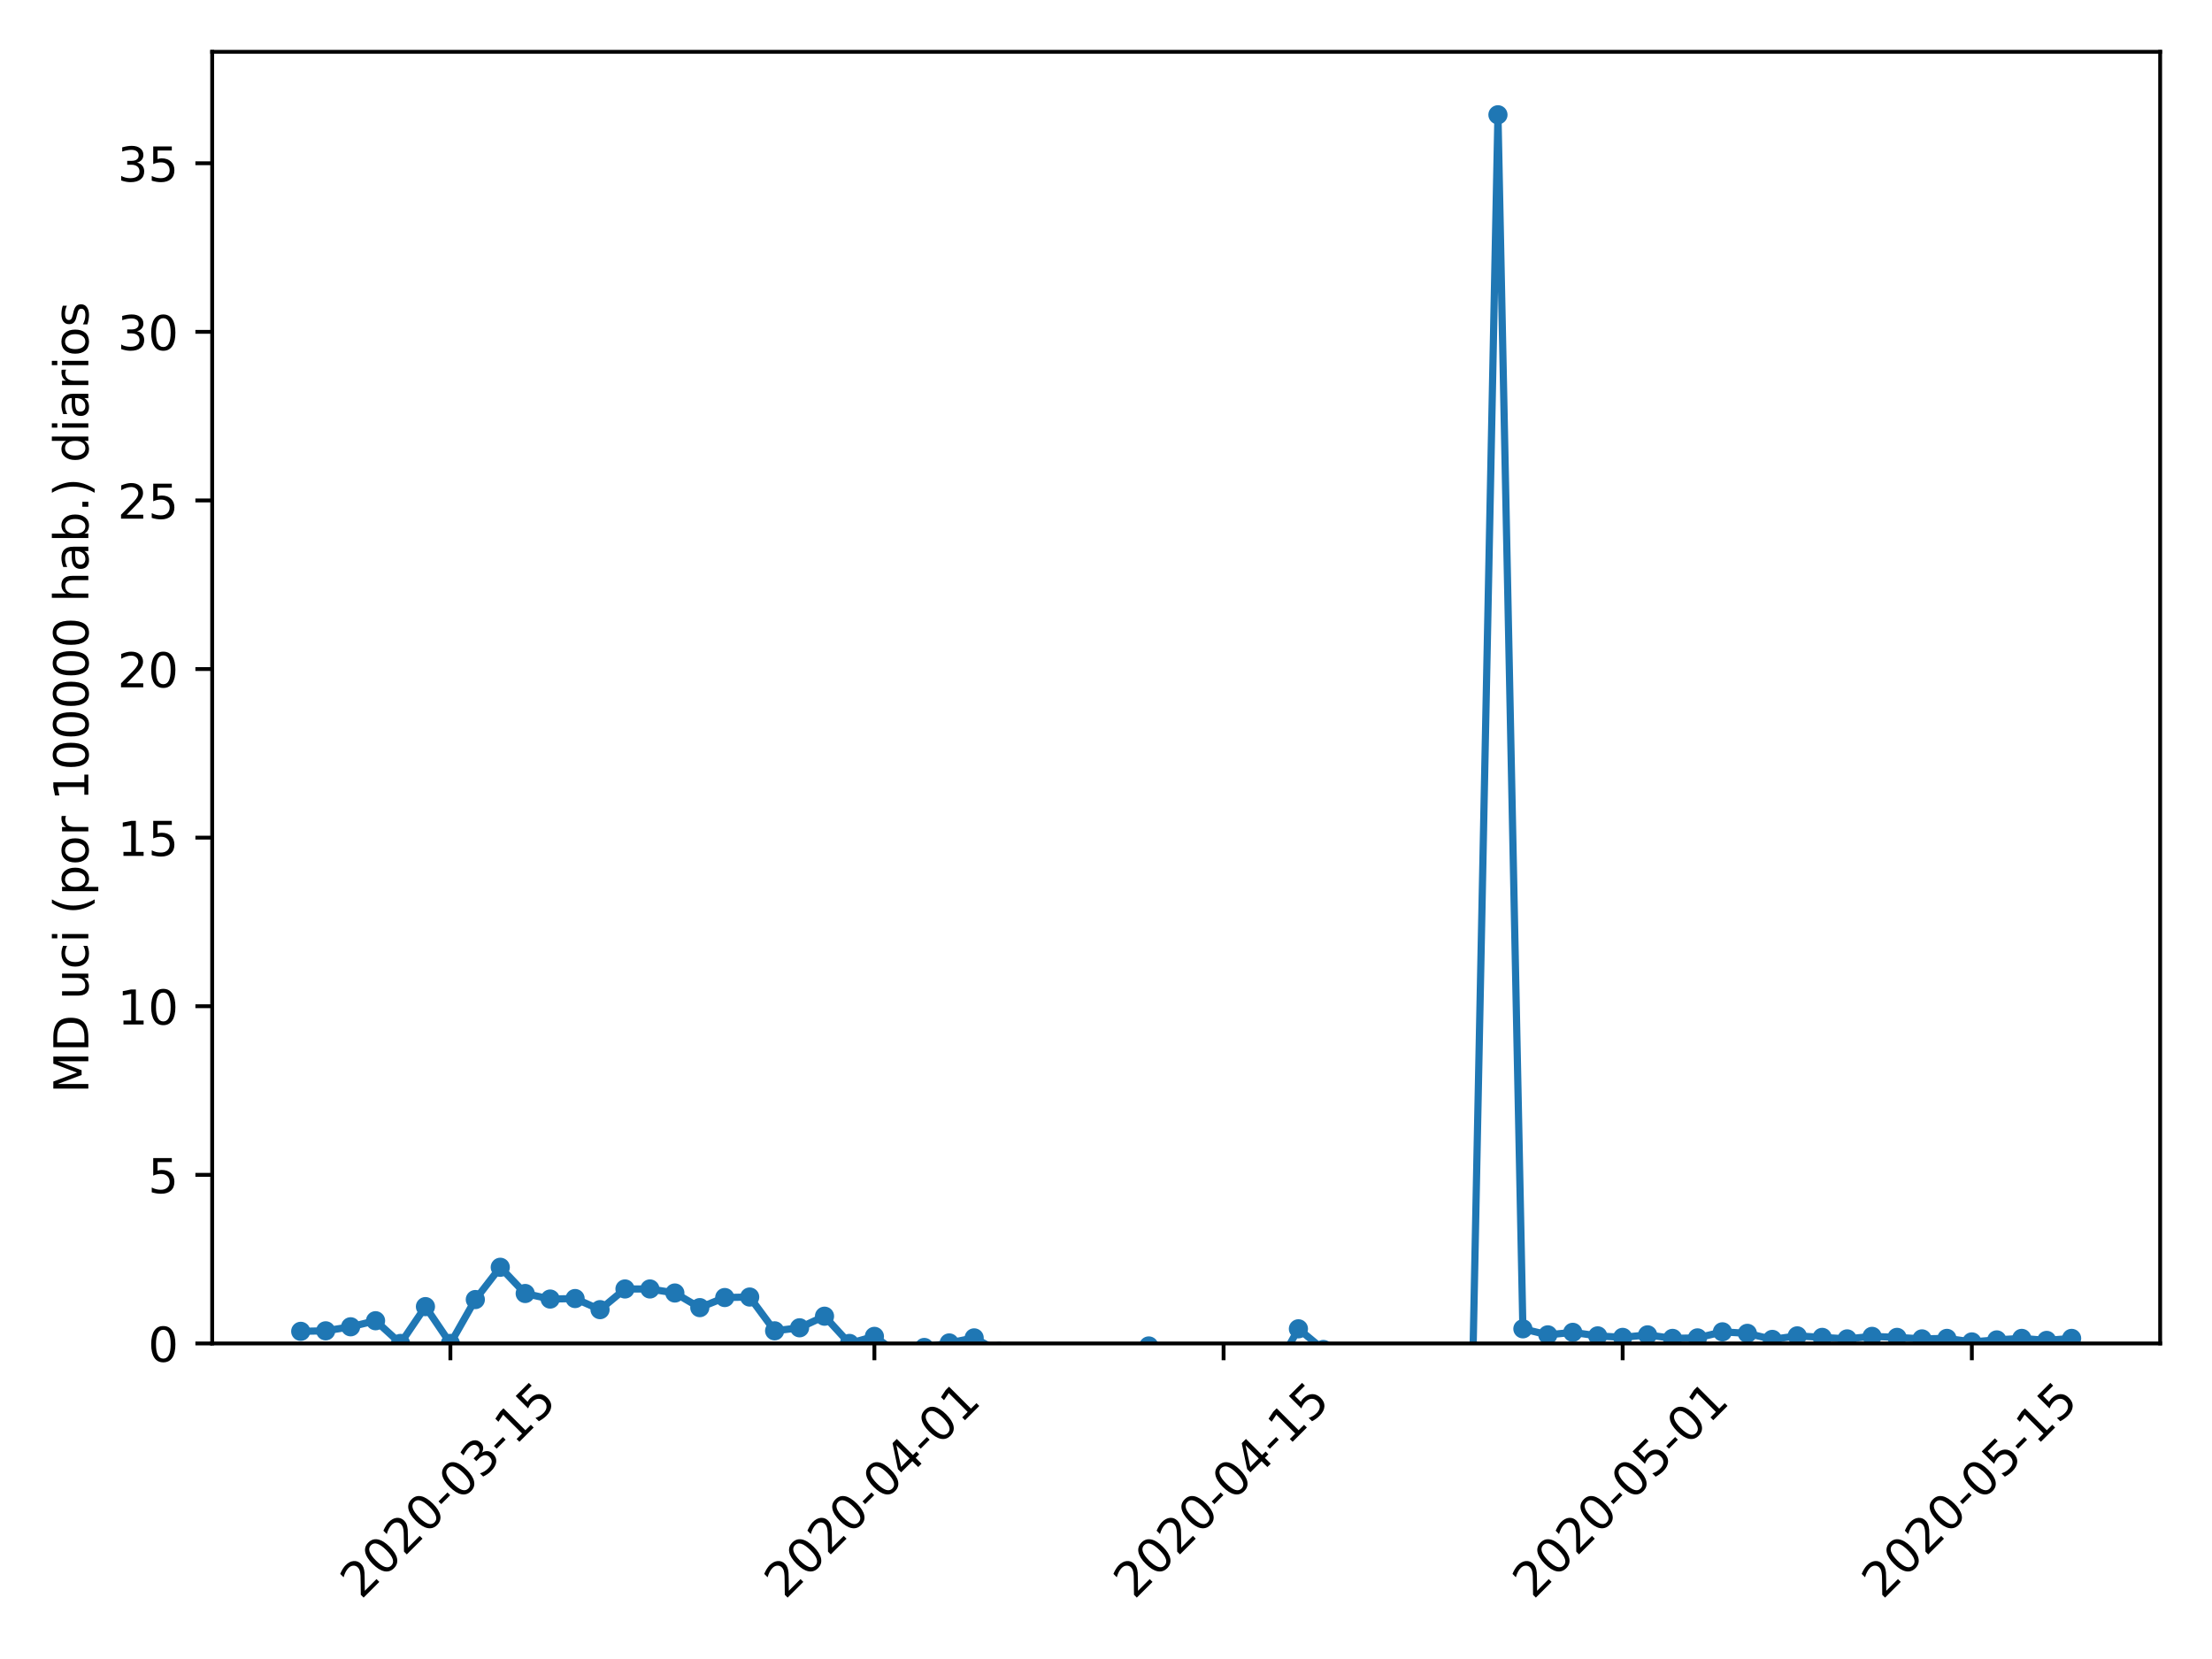 <?xml version="1.0" encoding="utf-8" standalone="no"?>
<!DOCTYPE svg PUBLIC "-//W3C//DTD SVG 1.1//EN"
  "http://www.w3.org/Graphics/SVG/1.1/DTD/svg11.dtd">
<!-- Created with matplotlib (https://matplotlib.org/) -->
<svg height="345.6pt" version="1.1" viewBox="0 0 460.8 345.6" width="460.8pt" xmlns="http://www.w3.org/2000/svg" xmlns:xlink="http://www.w3.org/1999/xlink">
 <defs>
  <style type="text/css">
*{stroke-linecap:butt;stroke-linejoin:round;}
  </style>
 </defs>
 <g id="figure_1">
  <g id="patch_1">
   <path d="M 0 345.6 
L 460.8 345.6 
L 460.8 0 
L 0 0 
z
" style="fill:#ffffff;"/>
  </g>
  <g id="axes_1">
   <g id="patch_2">
    <path d="M 44.203 279.863 
L 450 279.863 
L 450 10.8 
L 44.203 10.8 
z
" style="fill:#ffffff;"/>
   </g>
   <g id="matplotlib.axis_1">
    <g id="xtick_1">
     <g id="line2d_1">
      <defs>
       <path d="M 0 0 
L 0 3.5 
" id="mfbdf06771e" style="stroke:#000000;stroke-width:0.8;"/>
      </defs>
      <g>
       <use style="stroke:#000000;stroke-width:0.8;" x="93.824" xlink:href="#mfbdf06771e" y="279.863"/>
      </g>
     </g>
     <g id="text_1">
      <!-- 2020-03-15 -->
      <defs>
       <path d="M 19.188 8.297 
L 53.609 8.297 
L 53.609 0 
L 7.328 0 
L 7.328 8.297 
Q 12.938 14.109 22.625 23.891 
Q 32.328 33.688 34.812 36.531 
Q 39.547 41.844 41.422 45.531 
Q 43.312 49.219 43.312 52.781 
Q 43.312 58.594 39.234 62.25 
Q 35.156 65.922 28.609 65.922 
Q 23.969 65.922 18.812 64.312 
Q 13.672 62.703 7.812 59.422 
L 7.812 69.391 
Q 13.766 71.781 18.938 73 
Q 24.125 74.219 28.422 74.219 
Q 39.75 74.219 46.484 68.547 
Q 53.219 62.891 53.219 53.422 
Q 53.219 48.922 51.531 44.891 
Q 49.859 40.875 45.406 35.406 
Q 44.188 33.984 37.641 27.219 
Q 31.109 20.453 19.188 8.297 
z
" id="DejaVuSans-50"/>
       <path d="M 31.781 66.406 
Q 24.172 66.406 20.328 58.906 
Q 16.5 51.422 16.5 36.375 
Q 16.5 21.391 20.328 13.891 
Q 24.172 6.391 31.781 6.391 
Q 39.453 6.391 43.281 13.891 
Q 47.125 21.391 47.125 36.375 
Q 47.125 51.422 43.281 58.906 
Q 39.453 66.406 31.781 66.406 
z
M 31.781 74.219 
Q 44.047 74.219 50.516 64.516 
Q 56.984 54.828 56.984 36.375 
Q 56.984 17.969 50.516 8.266 
Q 44.047 -1.422 31.781 -1.422 
Q 19.531 -1.422 13.062 8.266 
Q 6.594 17.969 6.594 36.375 
Q 6.594 54.828 13.062 64.516 
Q 19.531 74.219 31.781 74.219 
z
" id="DejaVuSans-48"/>
       <path d="M 4.891 31.391 
L 31.203 31.391 
L 31.203 23.391 
L 4.891 23.391 
z
" id="DejaVuSans-45"/>
       <path d="M 40.578 39.312 
Q 47.656 37.797 51.625 33 
Q 55.609 28.219 55.609 21.188 
Q 55.609 10.406 48.188 4.484 
Q 40.766 -1.422 27.094 -1.422 
Q 22.516 -1.422 17.656 -0.516 
Q 12.797 0.391 7.625 2.203 
L 7.625 11.719 
Q 11.719 9.328 16.594 8.109 
Q 21.484 6.891 26.812 6.891 
Q 36.078 6.891 40.938 10.547 
Q 45.797 14.203 45.797 21.188 
Q 45.797 27.641 41.281 31.266 
Q 36.766 34.906 28.719 34.906 
L 20.219 34.906 
L 20.219 43.016 
L 29.109 43.016 
Q 36.375 43.016 40.234 45.922 
Q 44.094 48.828 44.094 54.297 
Q 44.094 59.906 40.109 62.906 
Q 36.141 65.922 28.719 65.922 
Q 24.656 65.922 20.016 65.031 
Q 15.375 64.156 9.812 62.312 
L 9.812 71.094 
Q 15.438 72.656 20.344 73.438 
Q 25.25 74.219 29.594 74.219 
Q 40.828 74.219 47.359 69.109 
Q 53.906 64.016 53.906 55.328 
Q 53.906 49.266 50.438 45.094 
Q 46.969 40.922 40.578 39.312 
z
" id="DejaVuSans-51"/>
       <path d="M 12.406 8.297 
L 28.516 8.297 
L 28.516 63.922 
L 10.984 60.406 
L 10.984 69.391 
L 28.422 72.906 
L 38.281 72.906 
L 38.281 8.297 
L 54.391 8.297 
L 54.391 0 
L 12.406 0 
z
" id="DejaVuSans-49"/>
       <path d="M 10.797 72.906 
L 49.516 72.906 
L 49.516 64.594 
L 19.828 64.594 
L 19.828 46.734 
Q 21.969 47.469 24.109 47.828 
Q 26.266 48.188 28.422 48.188 
Q 40.625 48.188 47.75 41.5 
Q 54.891 34.812 54.891 23.391 
Q 54.891 11.625 47.562 5.094 
Q 40.234 -1.422 26.906 -1.422 
Q 22.312 -1.422 17.547 -0.641 
Q 12.797 0.141 7.719 1.703 
L 7.719 11.625 
Q 12.109 9.234 16.797 8.062 
Q 21.484 6.891 26.703 6.891 
Q 35.156 6.891 40.078 11.328 
Q 45.016 15.766 45.016 23.391 
Q 45.016 31 40.078 35.438 
Q 35.156 39.891 26.703 39.891 
Q 22.75 39.891 18.812 39.016 
Q 14.891 38.141 10.797 36.281 
z
" id="DejaVuSans-53"/>
      </defs>
      <g transform="translate(75.228 333.329)rotate(-45)scale(0.1 -0.1)">
       <use xlink:href="#DejaVuSans-50"/>
       <use x="63.623" xlink:href="#DejaVuSans-48"/>
       <use x="127.246" xlink:href="#DejaVuSans-50"/>
       <use x="190.869" xlink:href="#DejaVuSans-48"/>
       <use x="254.492" xlink:href="#DejaVuSans-45"/>
       <use x="290.576" xlink:href="#DejaVuSans-48"/>
       <use x="354.199" xlink:href="#DejaVuSans-51"/>
       <use x="417.822" xlink:href="#DejaVuSans-45"/>
       <use x="453.906" xlink:href="#DejaVuSans-49"/>
       <use x="517.529" xlink:href="#DejaVuSans-53"/>
      </g>
     </g>
    </g>
    <g id="xtick_2">
     <g id="line2d_2">
      <g>
       <use style="stroke:#000000;stroke-width:0.8;" x="182.153" xlink:href="#mfbdf06771e" y="279.863"/>
      </g>
     </g>
     <g id="text_2">
      <!-- 2020-04-01 -->
      <defs>
       <path d="M 37.797 64.312 
L 12.891 25.391 
L 37.797 25.391 
z
M 35.203 72.906 
L 47.609 72.906 
L 47.609 25.391 
L 58.016 25.391 
L 58.016 17.188 
L 47.609 17.188 
L 47.609 0 
L 37.797 0 
L 37.797 17.188 
L 4.891 17.188 
L 4.891 26.703 
z
" id="DejaVuSans-52"/>
      </defs>
      <g transform="translate(163.557 333.329)rotate(-45)scale(0.1 -0.1)">
       <use xlink:href="#DejaVuSans-50"/>
       <use x="63.623" xlink:href="#DejaVuSans-48"/>
       <use x="127.246" xlink:href="#DejaVuSans-50"/>
       <use x="190.869" xlink:href="#DejaVuSans-48"/>
       <use x="254.492" xlink:href="#DejaVuSans-45"/>
       <use x="290.576" xlink:href="#DejaVuSans-48"/>
       <use x="354.199" xlink:href="#DejaVuSans-52"/>
       <use x="417.822" xlink:href="#DejaVuSans-45"/>
       <use x="453.906" xlink:href="#DejaVuSans-48"/>
       <use x="517.529" xlink:href="#DejaVuSans-49"/>
      </g>
     </g>
    </g>
    <g id="xtick_3">
     <g id="line2d_3">
      <g>
       <use style="stroke:#000000;stroke-width:0.8;" x="254.895" xlink:href="#mfbdf06771e" y="279.863"/>
      </g>
     </g>
     <g id="text_3">
      <!-- 2020-04-15 -->
      <g transform="translate(236.3 333.329)rotate(-45)scale(0.1 -0.1)">
       <use xlink:href="#DejaVuSans-50"/>
       <use x="63.623" xlink:href="#DejaVuSans-48"/>
       <use x="127.246" xlink:href="#DejaVuSans-50"/>
       <use x="190.869" xlink:href="#DejaVuSans-48"/>
       <use x="254.492" xlink:href="#DejaVuSans-45"/>
       <use x="290.576" xlink:href="#DejaVuSans-48"/>
       <use x="354.199" xlink:href="#DejaVuSans-52"/>
       <use x="417.822" xlink:href="#DejaVuSans-45"/>
       <use x="453.906" xlink:href="#DejaVuSans-49"/>
       <use x="517.529" xlink:href="#DejaVuSans-53"/>
      </g>
     </g>
    </g>
    <g id="xtick_4">
     <g id="line2d_4">
      <g>
       <use style="stroke:#000000;stroke-width:0.8;" x="338.029" xlink:href="#mfbdf06771e" y="279.863"/>
      </g>
     </g>
     <g id="text_4">
      <!-- 2020-05-01 -->
      <g transform="translate(319.433 333.329)rotate(-45)scale(0.1 -0.1)">
       <use xlink:href="#DejaVuSans-50"/>
       <use x="63.623" xlink:href="#DejaVuSans-48"/>
       <use x="127.246" xlink:href="#DejaVuSans-50"/>
       <use x="190.869" xlink:href="#DejaVuSans-48"/>
       <use x="254.492" xlink:href="#DejaVuSans-45"/>
       <use x="290.576" xlink:href="#DejaVuSans-48"/>
       <use x="354.199" xlink:href="#DejaVuSans-53"/>
       <use x="417.822" xlink:href="#DejaVuSans-45"/>
       <use x="453.906" xlink:href="#DejaVuSans-48"/>
       <use x="517.529" xlink:href="#DejaVuSans-49"/>
      </g>
     </g>
    </g>
    <g id="xtick_5">
     <g id="line2d_5">
      <g>
       <use style="stroke:#000000;stroke-width:0.8;" x="410.771" xlink:href="#mfbdf06771e" y="279.863"/>
      </g>
     </g>
     <g id="text_5">
      <!-- 2020-05-15 -->
      <g transform="translate(392.175 333.329)rotate(-45)scale(0.1 -0.1)">
       <use xlink:href="#DejaVuSans-50"/>
       <use x="63.623" xlink:href="#DejaVuSans-48"/>
       <use x="127.246" xlink:href="#DejaVuSans-50"/>
       <use x="190.869" xlink:href="#DejaVuSans-48"/>
       <use x="254.492" xlink:href="#DejaVuSans-45"/>
       <use x="290.576" xlink:href="#DejaVuSans-48"/>
       <use x="354.199" xlink:href="#DejaVuSans-53"/>
       <use x="417.822" xlink:href="#DejaVuSans-45"/>
       <use x="453.906" xlink:href="#DejaVuSans-49"/>
       <use x="517.529" xlink:href="#DejaVuSans-53"/>
      </g>
     </g>
    </g>
   </g>
   <g id="matplotlib.axis_2">
    <g id="ytick_1">
     <g id="line2d_6">
      <defs>
       <path d="M 0 0 
L -3.5 0 
" id="m439228835a" style="stroke:#000000;stroke-width:0.8;"/>
      </defs>
      <g>
       <use style="stroke:#000000;stroke-width:0.8;" x="44.203" xlink:href="#m439228835a" y="279.863"/>
      </g>
     </g>
     <g id="text_6">
      <!-- 0 -->
      <g transform="translate(30.841 283.662)scale(0.1 -0.1)">
       <use xlink:href="#DejaVuSans-48"/>
      </g>
     </g>
    </g>
    <g id="ytick_2">
     <g id="line2d_7">
      <g>
       <use style="stroke:#000000;stroke-width:0.8;" x="44.203" xlink:href="#m439228835a" y="244.741"/>
      </g>
     </g>
     <g id="text_7">
      <!-- 5 -->
      <g transform="translate(30.841 248.54)scale(0.1 -0.1)">
       <use xlink:href="#DejaVuSans-53"/>
      </g>
     </g>
    </g>
    <g id="ytick_3">
     <g id="line2d_8">
      <g>
       <use style="stroke:#000000;stroke-width:0.8;" x="44.203" xlink:href="#m439228835a" y="209.619"/>
      </g>
     </g>
     <g id="text_8">
      <!-- 10 -->
      <g transform="translate(24.478 213.418)scale(0.1 -0.1)">
       <use xlink:href="#DejaVuSans-49"/>
       <use x="63.623" xlink:href="#DejaVuSans-48"/>
      </g>
     </g>
    </g>
    <g id="ytick_4">
     <g id="line2d_9">
      <g>
       <use style="stroke:#000000;stroke-width:0.8;" x="44.203" xlink:href="#m439228835a" y="174.496"/>
      </g>
     </g>
     <g id="text_9">
      <!-- 15 -->
      <g transform="translate(24.478 178.296)scale(0.1 -0.1)">
       <use xlink:href="#DejaVuSans-49"/>
       <use x="63.623" xlink:href="#DejaVuSans-53"/>
      </g>
     </g>
    </g>
    <g id="ytick_5">
     <g id="line2d_10">
      <g>
       <use style="stroke:#000000;stroke-width:0.8;" x="44.203" xlink:href="#m439228835a" y="139.374"/>
      </g>
     </g>
     <g id="text_10">
      <!-- 20 -->
      <g transform="translate(24.478 143.174)scale(0.1 -0.1)">
       <use xlink:href="#DejaVuSans-50"/>
       <use x="63.623" xlink:href="#DejaVuSans-48"/>
      </g>
     </g>
    </g>
    <g id="ytick_6">
     <g id="line2d_11">
      <g>
       <use style="stroke:#000000;stroke-width:0.8;" x="44.203" xlink:href="#m439228835a" y="104.252"/>
      </g>
     </g>
     <g id="text_11">
      <!-- 25 -->
      <g transform="translate(24.478 108.052)scale(0.1 -0.1)">
       <use xlink:href="#DejaVuSans-50"/>
       <use x="63.623" xlink:href="#DejaVuSans-53"/>
      </g>
     </g>
    </g>
    <g id="ytick_7">
     <g id="line2d_12">
      <g>
       <use style="stroke:#000000;stroke-width:0.8;" x="44.203" xlink:href="#m439228835a" y="69.13"/>
      </g>
     </g>
     <g id="text_12">
      <!-- 30 -->
      <g transform="translate(24.478 72.93)scale(0.1 -0.1)">
       <use xlink:href="#DejaVuSans-51"/>
       <use x="63.623" xlink:href="#DejaVuSans-48"/>
      </g>
     </g>
    </g>
    <g id="ytick_8">
     <g id="line2d_13">
      <g>
       <use style="stroke:#000000;stroke-width:0.8;" x="44.203" xlink:href="#m439228835a" y="34.008"/>
      </g>
     </g>
     <g id="text_13">
      <!-- 35 -->
      <g transform="translate(24.478 37.808)scale(0.1 -0.1)">
       <use xlink:href="#DejaVuSans-51"/>
       <use x="63.623" xlink:href="#DejaVuSans-53"/>
      </g>
     </g>
    </g>
    <g id="text_14">
     <!-- MD uci (por 100000 hab.) diarios -->
     <defs>
      <path d="M 9.812 72.906 
L 24.516 72.906 
L 43.109 23.297 
L 61.812 72.906 
L 76.516 72.906 
L 76.516 0 
L 66.891 0 
L 66.891 64.016 
L 48.094 14.016 
L 38.188 14.016 
L 19.391 64.016 
L 19.391 0 
L 9.812 0 
z
" id="DejaVuSans-77"/>
      <path d="M 19.672 64.797 
L 19.672 8.109 
L 31.594 8.109 
Q 46.688 8.109 53.688 14.938 
Q 60.688 21.781 60.688 36.531 
Q 60.688 51.172 53.688 57.984 
Q 46.688 64.797 31.594 64.797 
z
M 9.812 72.906 
L 30.078 72.906 
Q 51.266 72.906 61.172 64.094 
Q 71.094 55.281 71.094 36.531 
Q 71.094 17.672 61.125 8.828 
Q 51.172 0 30.078 0 
L 9.812 0 
z
" id="DejaVuSans-68"/>
      <path id="DejaVuSans-32"/>
      <path d="M 8.5 21.578 
L 8.5 54.688 
L 17.484 54.688 
L 17.484 21.922 
Q 17.484 14.156 20.5 10.266 
Q 23.531 6.391 29.594 6.391 
Q 36.859 6.391 41.078 11.031 
Q 45.312 15.672 45.312 23.688 
L 45.312 54.688 
L 54.297 54.688 
L 54.297 0 
L 45.312 0 
L 45.312 8.406 
Q 42.047 3.422 37.719 1 
Q 33.406 -1.422 27.688 -1.422 
Q 18.266 -1.422 13.375 4.438 
Q 8.5 10.297 8.5 21.578 
z
M 31.109 56 
z
" id="DejaVuSans-117"/>
      <path d="M 48.781 52.594 
L 48.781 44.188 
Q 44.969 46.297 41.141 47.344 
Q 37.312 48.391 33.406 48.391 
Q 24.656 48.391 19.812 42.844 
Q 14.984 37.312 14.984 27.297 
Q 14.984 17.281 19.812 11.734 
Q 24.656 6.203 33.406 6.203 
Q 37.312 6.203 41.141 7.25 
Q 44.969 8.297 48.781 10.406 
L 48.781 2.094 
Q 45.016 0.344 40.984 -0.531 
Q 36.969 -1.422 32.422 -1.422 
Q 20.062 -1.422 12.781 6.344 
Q 5.516 14.109 5.516 27.297 
Q 5.516 40.672 12.859 48.328 
Q 20.219 56 33.016 56 
Q 37.156 56 41.109 55.141 
Q 45.062 54.297 48.781 52.594 
z
" id="DejaVuSans-99"/>
      <path d="M 9.422 54.688 
L 18.406 54.688 
L 18.406 0 
L 9.422 0 
z
M 9.422 75.984 
L 18.406 75.984 
L 18.406 64.594 
L 9.422 64.594 
z
" id="DejaVuSans-105"/>
      <path d="M 31 75.875 
Q 24.469 64.656 21.281 53.656 
Q 18.109 42.672 18.109 31.391 
Q 18.109 20.125 21.312 9.062 
Q 24.516 -2 31 -13.188 
L 23.188 -13.188 
Q 15.875 -1.703 12.234 9.375 
Q 8.594 20.453 8.594 31.391 
Q 8.594 42.281 12.203 53.312 
Q 15.828 64.359 23.188 75.875 
z
" id="DejaVuSans-40"/>
      <path d="M 18.109 8.203 
L 18.109 -20.797 
L 9.078 -20.797 
L 9.078 54.688 
L 18.109 54.688 
L 18.109 46.391 
Q 20.953 51.266 25.266 53.625 
Q 29.594 56 35.594 56 
Q 45.562 56 51.781 48.094 
Q 58.016 40.188 58.016 27.297 
Q 58.016 14.406 51.781 6.484 
Q 45.562 -1.422 35.594 -1.422 
Q 29.594 -1.422 25.266 0.953 
Q 20.953 3.328 18.109 8.203 
z
M 48.688 27.297 
Q 48.688 37.203 44.609 42.844 
Q 40.531 48.484 33.406 48.484 
Q 26.266 48.484 22.188 42.844 
Q 18.109 37.203 18.109 27.297 
Q 18.109 17.391 22.188 11.75 
Q 26.266 6.109 33.406 6.109 
Q 40.531 6.109 44.609 11.75 
Q 48.688 17.391 48.688 27.297 
z
" id="DejaVuSans-112"/>
      <path d="M 30.609 48.391 
Q 23.391 48.391 19.188 42.75 
Q 14.984 37.109 14.984 27.297 
Q 14.984 17.484 19.156 11.844 
Q 23.344 6.203 30.609 6.203 
Q 37.797 6.203 41.984 11.859 
Q 46.188 17.531 46.188 27.297 
Q 46.188 37.016 41.984 42.703 
Q 37.797 48.391 30.609 48.391 
z
M 30.609 56 
Q 42.328 56 49.016 48.375 
Q 55.719 40.766 55.719 27.297 
Q 55.719 13.875 49.016 6.219 
Q 42.328 -1.422 30.609 -1.422 
Q 18.844 -1.422 12.172 6.219 
Q 5.516 13.875 5.516 27.297 
Q 5.516 40.766 12.172 48.375 
Q 18.844 56 30.609 56 
z
" id="DejaVuSans-111"/>
      <path d="M 41.109 46.297 
Q 39.594 47.172 37.812 47.578 
Q 36.031 48 33.891 48 
Q 26.266 48 22.188 43.047 
Q 18.109 38.094 18.109 28.812 
L 18.109 0 
L 9.078 0 
L 9.078 54.688 
L 18.109 54.688 
L 18.109 46.188 
Q 20.953 51.172 25.484 53.578 
Q 30.031 56 36.531 56 
Q 37.453 56 38.578 55.875 
Q 39.703 55.766 41.062 55.516 
z
" id="DejaVuSans-114"/>
      <path d="M 54.891 33.016 
L 54.891 0 
L 45.906 0 
L 45.906 32.719 
Q 45.906 40.484 42.875 44.328 
Q 39.844 48.188 33.797 48.188 
Q 26.516 48.188 22.312 43.547 
Q 18.109 38.922 18.109 30.906 
L 18.109 0 
L 9.078 0 
L 9.078 75.984 
L 18.109 75.984 
L 18.109 46.188 
Q 21.344 51.125 25.703 53.562 
Q 30.078 56 35.797 56 
Q 45.219 56 50.047 50.172 
Q 54.891 44.344 54.891 33.016 
z
" id="DejaVuSans-104"/>
      <path d="M 34.281 27.484 
Q 23.391 27.484 19.188 25 
Q 14.984 22.516 14.984 16.5 
Q 14.984 11.719 18.141 8.906 
Q 21.297 6.109 26.703 6.109 
Q 34.188 6.109 38.703 11.406 
Q 43.219 16.703 43.219 25.484 
L 43.219 27.484 
z
M 52.203 31.203 
L 52.203 0 
L 43.219 0 
L 43.219 8.297 
Q 40.141 3.328 35.547 0.953 
Q 30.953 -1.422 24.312 -1.422 
Q 15.922 -1.422 10.953 3.297 
Q 6 8.016 6 15.922 
Q 6 25.141 12.172 29.828 
Q 18.359 34.516 30.609 34.516 
L 43.219 34.516 
L 43.219 35.406 
Q 43.219 41.609 39.141 45 
Q 35.062 48.391 27.688 48.391 
Q 23 48.391 18.547 47.266 
Q 14.109 46.141 10.016 43.891 
L 10.016 52.203 
Q 14.938 54.109 19.578 55.047 
Q 24.219 56 28.609 56 
Q 40.484 56 46.344 49.844 
Q 52.203 43.703 52.203 31.203 
z
" id="DejaVuSans-97"/>
      <path d="M 48.688 27.297 
Q 48.688 37.203 44.609 42.844 
Q 40.531 48.484 33.406 48.484 
Q 26.266 48.484 22.188 42.844 
Q 18.109 37.203 18.109 27.297 
Q 18.109 17.391 22.188 11.75 
Q 26.266 6.109 33.406 6.109 
Q 40.531 6.109 44.609 11.75 
Q 48.688 17.391 48.688 27.297 
z
M 18.109 46.391 
Q 20.953 51.266 25.266 53.625 
Q 29.594 56 35.594 56 
Q 45.562 56 51.781 48.094 
Q 58.016 40.188 58.016 27.297 
Q 58.016 14.406 51.781 6.484 
Q 45.562 -1.422 35.594 -1.422 
Q 29.594 -1.422 25.266 0.953 
Q 20.953 3.328 18.109 8.203 
L 18.109 0 
L 9.078 0 
L 9.078 75.984 
L 18.109 75.984 
z
" id="DejaVuSans-98"/>
      <path d="M 10.688 12.406 
L 21 12.406 
L 21 0 
L 10.688 0 
z
" id="DejaVuSans-46"/>
      <path d="M 8.016 75.875 
L 15.828 75.875 
Q 23.141 64.359 26.781 53.312 
Q 30.422 42.281 30.422 31.391 
Q 30.422 20.453 26.781 9.375 
Q 23.141 -1.703 15.828 -13.188 
L 8.016 -13.188 
Q 14.5 -2 17.703 9.062 
Q 20.906 20.125 20.906 31.391 
Q 20.906 42.672 17.703 53.656 
Q 14.5 64.656 8.016 75.875 
z
" id="DejaVuSans-41"/>
      <path d="M 45.406 46.391 
L 45.406 75.984 
L 54.391 75.984 
L 54.391 0 
L 45.406 0 
L 45.406 8.203 
Q 42.578 3.328 38.25 0.953 
Q 33.938 -1.422 27.875 -1.422 
Q 17.969 -1.422 11.734 6.484 
Q 5.516 14.406 5.516 27.297 
Q 5.516 40.188 11.734 48.094 
Q 17.969 56 27.875 56 
Q 33.938 56 38.25 53.625 
Q 42.578 51.266 45.406 46.391 
z
M 14.797 27.297 
Q 14.797 17.391 18.875 11.75 
Q 22.953 6.109 30.078 6.109 
Q 37.203 6.109 41.297 11.75 
Q 45.406 17.391 45.406 27.297 
Q 45.406 37.203 41.297 42.844 
Q 37.203 48.484 30.078 48.484 
Q 22.953 48.484 18.875 42.844 
Q 14.797 37.203 14.797 27.297 
z
" id="DejaVuSans-100"/>
      <path d="M 44.281 53.078 
L 44.281 44.578 
Q 40.484 46.531 36.375 47.5 
Q 32.281 48.484 27.875 48.484 
Q 21.188 48.484 17.844 46.438 
Q 14.5 44.391 14.5 40.281 
Q 14.5 37.156 16.891 35.375 
Q 19.281 33.594 26.516 31.984 
L 29.594 31.297 
Q 39.156 29.25 43.188 25.516 
Q 47.219 21.781 47.219 15.094 
Q 47.219 7.469 41.188 3.016 
Q 35.156 -1.422 24.609 -1.422 
Q 20.219 -1.422 15.453 -0.562 
Q 10.688 0.297 5.422 2 
L 5.422 11.281 
Q 10.406 8.688 15.234 7.391 
Q 20.062 6.109 24.812 6.109 
Q 31.156 6.109 34.562 8.281 
Q 37.984 10.453 37.984 14.406 
Q 37.984 18.062 35.516 20.016 
Q 33.062 21.969 24.703 23.781 
L 21.578 24.516 
Q 13.234 26.266 9.516 29.906 
Q 5.812 33.547 5.812 39.891 
Q 5.812 47.609 11.281 51.797 
Q 16.75 56 26.812 56 
Q 31.781 56 36.172 55.266 
Q 40.578 54.547 44.281 53.078 
z
" id="DejaVuSans-115"/>
     </defs>
     <g transform="translate(18.398 227.758)rotate(-90)scale(0.1 -0.1)">
      <use xlink:href="#DejaVuSans-77"/>
      <use x="86.279" xlink:href="#DejaVuSans-68"/>
      <use x="163.281" xlink:href="#DejaVuSans-32"/>
      <use x="195.068" xlink:href="#DejaVuSans-117"/>
      <use x="258.447" xlink:href="#DejaVuSans-99"/>
      <use x="313.428" xlink:href="#DejaVuSans-105"/>
      <use x="341.211" xlink:href="#DejaVuSans-32"/>
      <use x="372.998" xlink:href="#DejaVuSans-40"/>
      <use x="412.012" xlink:href="#DejaVuSans-112"/>
      <use x="475.488" xlink:href="#DejaVuSans-111"/>
      <use x="536.67" xlink:href="#DejaVuSans-114"/>
      <use x="577.783" xlink:href="#DejaVuSans-32"/>
      <use x="609.57" xlink:href="#DejaVuSans-49"/>
      <use x="673.193" xlink:href="#DejaVuSans-48"/>
      <use x="736.816" xlink:href="#DejaVuSans-48"/>
      <use x="800.439" xlink:href="#DejaVuSans-48"/>
      <use x="864.062" xlink:href="#DejaVuSans-48"/>
      <use x="927.686" xlink:href="#DejaVuSans-48"/>
      <use x="991.309" xlink:href="#DejaVuSans-32"/>
      <use x="1023.096" xlink:href="#DejaVuSans-104"/>
      <use x="1086.475" xlink:href="#DejaVuSans-97"/>
      <use x="1147.754" xlink:href="#DejaVuSans-98"/>
      <use x="1211.23" xlink:href="#DejaVuSans-46"/>
      <use x="1243.018" xlink:href="#DejaVuSans-41"/>
      <use x="1282.031" xlink:href="#DejaVuSans-32"/>
      <use x="1313.818" xlink:href="#DejaVuSans-100"/>
      <use x="1377.295" xlink:href="#DejaVuSans-105"/>
      <use x="1405.078" xlink:href="#DejaVuSans-97"/>
      <use x="1466.357" xlink:href="#DejaVuSans-114"/>
      <use x="1507.471" xlink:href="#DejaVuSans-105"/>
      <use x="1535.254" xlink:href="#DejaVuSans-111"/>
      <use x="1596.436" xlink:href="#DejaVuSans-115"/>
     </g>
    </g>
   </g>
   <g id="line2d_14">
    <path clip-path="url(#pdbaa9d5f3b)" d="M 62.648 277.341 
L 67.844 277.236 
L 73.04 276.395 
L 78.236 275.134 
L 83.432 279.863 
L 88.628 272.192 
L 93.824 279.863 
L 99.019 270.722 
L 104.215 263.997 
L 109.411 269.461 
L 114.607 270.616 
L 119.803 270.511 
L 124.999 272.823 
L 130.195 268.515 
L 135.391 268.515 
L 140.586 269.356 
L 145.782 272.403 
L 150.978 270.301 
L 156.174 270.196 
L 161.37 277.236 
L 166.566 276.605 
L 171.762 274.189 
L 176.957 279.863 
L 182.153 278.392 
L 187.349 282.174 
L 192.545 280.703 
L 197.741 279.758 
L 202.937 278.707 
L 208.133 281.544 
L 213.328 284.486 
L 218.524 281.649 
L 223.72 283.435 
L 228.916 282.279 
L 234.112 284.486 
L 239.308 280.388 
L 244.504 282.805 
L 249.699 285.641 
L 254.895 283.855 
L 260.091 285.326 
L 265.287 286.167 
L 270.483 276.816 
L 275.679 281.123 
L 280.875 283.54 
L 286.071 285.326 
L 291.266 284.381 
L 296.462 283.225 
L 301.658 285.852 
L 306.854 281.859 
L 312.05 23.913 
L 317.246 276.816 
L 322.442 278.076 
L 327.637 277.551 
L 332.833 278.287 
L 338.029 278.602 
L 343.225 278.076 
L 348.421 278.812 
L 353.617 278.707 
L 358.813 277.446 
L 364.008 277.761 
L 369.204 279.022 
L 374.4 278.287 
L 379.596 278.602 
L 384.792 278.917 
L 389.988 278.392 
L 395.184 278.602 
L 400.38 278.917 
L 405.575 278.812 
L 410.771 279.547 
L 415.967 279.127 
L 421.163 278.812 
L 426.359 279.232 
L 431.555 278.812 
" style="fill:none;stroke:#1f77b4;stroke-linecap:square;stroke-width:1.5;"/>
    <defs>
     <path d="M 0 1.5 
C 0.398 1.5 0.779 1.342 1.061 1.061 
C 1.342 0.779 1.5 0.398 1.5 0 
C 1.5 -0.398 1.342 -0.779 1.061 -1.061 
C 0.779 -1.342 0.398 -1.5 0 -1.5 
C -0.398 -1.5 -0.779 -1.342 -1.061 -1.061 
C -1.342 -0.779 -1.5 -0.398 -1.5 0 
C -1.5 0.398 -1.342 0.779 -1.061 1.061 
C -0.779 1.342 -0.398 1.5 0 1.5 
z
" id="m7d9c0c8298" style="stroke:#1f77b4;"/>
    </defs>
    <g clip-path="url(#pdbaa9d5f3b)">
     <use style="fill:#1f77b4;stroke:#1f77b4;" x="62.648" xlink:href="#m7d9c0c8298" y="277.341"/>
     <use style="fill:#1f77b4;stroke:#1f77b4;" x="67.844" xlink:href="#m7d9c0c8298" y="277.236"/>
     <use style="fill:#1f77b4;stroke:#1f77b4;" x="73.04" xlink:href="#m7d9c0c8298" y="276.395"/>
     <use style="fill:#1f77b4;stroke:#1f77b4;" x="78.236" xlink:href="#m7d9c0c8298" y="275.134"/>
     <use style="fill:#1f77b4;stroke:#1f77b4;" x="83.432" xlink:href="#m7d9c0c8298" y="279.863"/>
     <use style="fill:#1f77b4;stroke:#1f77b4;" x="88.628" xlink:href="#m7d9c0c8298" y="272.192"/>
     <use style="fill:#1f77b4;stroke:#1f77b4;" x="93.824" xlink:href="#m7d9c0c8298" y="279.863"/>
     <use style="fill:#1f77b4;stroke:#1f77b4;" x="99.019" xlink:href="#m7d9c0c8298" y="270.722"/>
     <use style="fill:#1f77b4;stroke:#1f77b4;" x="104.215" xlink:href="#m7d9c0c8298" y="263.997"/>
     <use style="fill:#1f77b4;stroke:#1f77b4;" x="109.411" xlink:href="#m7d9c0c8298" y="269.461"/>
     <use style="fill:#1f77b4;stroke:#1f77b4;" x="114.607" xlink:href="#m7d9c0c8298" y="270.616"/>
     <use style="fill:#1f77b4;stroke:#1f77b4;" x="119.803" xlink:href="#m7d9c0c8298" y="270.511"/>
     <use style="fill:#1f77b4;stroke:#1f77b4;" x="124.999" xlink:href="#m7d9c0c8298" y="272.823"/>
     <use style="fill:#1f77b4;stroke:#1f77b4;" x="130.195" xlink:href="#m7d9c0c8298" y="268.515"/>
     <use style="fill:#1f77b4;stroke:#1f77b4;" x="135.391" xlink:href="#m7d9c0c8298" y="268.515"/>
     <use style="fill:#1f77b4;stroke:#1f77b4;" x="140.586" xlink:href="#m7d9c0c8298" y="269.356"/>
     <use style="fill:#1f77b4;stroke:#1f77b4;" x="145.782" xlink:href="#m7d9c0c8298" y="272.403"/>
     <use style="fill:#1f77b4;stroke:#1f77b4;" x="150.978" xlink:href="#m7d9c0c8298" y="270.301"/>
     <use style="fill:#1f77b4;stroke:#1f77b4;" x="156.174" xlink:href="#m7d9c0c8298" y="270.196"/>
     <use style="fill:#1f77b4;stroke:#1f77b4;" x="161.37" xlink:href="#m7d9c0c8298" y="277.236"/>
     <use style="fill:#1f77b4;stroke:#1f77b4;" x="166.566" xlink:href="#m7d9c0c8298" y="276.605"/>
     <use style="fill:#1f77b4;stroke:#1f77b4;" x="171.762" xlink:href="#m7d9c0c8298" y="274.189"/>
     <use style="fill:#1f77b4;stroke:#1f77b4;" x="176.957" xlink:href="#m7d9c0c8298" y="279.863"/>
     <use style="fill:#1f77b4;stroke:#1f77b4;" x="182.153" xlink:href="#m7d9c0c8298" y="278.392"/>
     <use style="fill:#1f77b4;stroke:#1f77b4;" x="187.349" xlink:href="#m7d9c0c8298" y="282.174"/>
     <use style="fill:#1f77b4;stroke:#1f77b4;" x="192.545" xlink:href="#m7d9c0c8298" y="280.703"/>
     <use style="fill:#1f77b4;stroke:#1f77b4;" x="197.741" xlink:href="#m7d9c0c8298" y="279.758"/>
     <use style="fill:#1f77b4;stroke:#1f77b4;" x="202.937" xlink:href="#m7d9c0c8298" y="278.707"/>
     <use style="fill:#1f77b4;stroke:#1f77b4;" x="208.133" xlink:href="#m7d9c0c8298" y="281.544"/>
     <use style="fill:#1f77b4;stroke:#1f77b4;" x="213.328" xlink:href="#m7d9c0c8298" y="284.486"/>
     <use style="fill:#1f77b4;stroke:#1f77b4;" x="218.524" xlink:href="#m7d9c0c8298" y="281.649"/>
     <use style="fill:#1f77b4;stroke:#1f77b4;" x="223.72" xlink:href="#m7d9c0c8298" y="283.435"/>
     <use style="fill:#1f77b4;stroke:#1f77b4;" x="228.916" xlink:href="#m7d9c0c8298" y="282.279"/>
     <use style="fill:#1f77b4;stroke:#1f77b4;" x="234.112" xlink:href="#m7d9c0c8298" y="284.486"/>
     <use style="fill:#1f77b4;stroke:#1f77b4;" x="239.308" xlink:href="#m7d9c0c8298" y="280.388"/>
     <use style="fill:#1f77b4;stroke:#1f77b4;" x="244.504" xlink:href="#m7d9c0c8298" y="282.805"/>
     <use style="fill:#1f77b4;stroke:#1f77b4;" x="249.699" xlink:href="#m7d9c0c8298" y="285.641"/>
     <use style="fill:#1f77b4;stroke:#1f77b4;" x="254.895" xlink:href="#m7d9c0c8298" y="283.855"/>
     <use style="fill:#1f77b4;stroke:#1f77b4;" x="260.091" xlink:href="#m7d9c0c8298" y="285.326"/>
     <use style="fill:#1f77b4;stroke:#1f77b4;" x="265.287" xlink:href="#m7d9c0c8298" y="286.167"/>
     <use style="fill:#1f77b4;stroke:#1f77b4;" x="270.483" xlink:href="#m7d9c0c8298" y="276.816"/>
     <use style="fill:#1f77b4;stroke:#1f77b4;" x="275.679" xlink:href="#m7d9c0c8298" y="281.123"/>
     <use style="fill:#1f77b4;stroke:#1f77b4;" x="280.875" xlink:href="#m7d9c0c8298" y="283.54"/>
     <use style="fill:#1f77b4;stroke:#1f77b4;" x="286.071" xlink:href="#m7d9c0c8298" y="285.326"/>
     <use style="fill:#1f77b4;stroke:#1f77b4;" x="291.266" xlink:href="#m7d9c0c8298" y="284.381"/>
     <use style="fill:#1f77b4;stroke:#1f77b4;" x="296.462" xlink:href="#m7d9c0c8298" y="283.225"/>
     <use style="fill:#1f77b4;stroke:#1f77b4;" x="301.658" xlink:href="#m7d9c0c8298" y="285.852"/>
     <use style="fill:#1f77b4;stroke:#1f77b4;" x="306.854" xlink:href="#m7d9c0c8298" y="281.859"/>
     <use style="fill:#1f77b4;stroke:#1f77b4;" x="312.05" xlink:href="#m7d9c0c8298" y="23.913"/>
     <use style="fill:#1f77b4;stroke:#1f77b4;" x="317.246" xlink:href="#m7d9c0c8298" y="276.816"/>
     <use style="fill:#1f77b4;stroke:#1f77b4;" x="322.442" xlink:href="#m7d9c0c8298" y="278.076"/>
     <use style="fill:#1f77b4;stroke:#1f77b4;" x="327.637" xlink:href="#m7d9c0c8298" y="277.551"/>
     <use style="fill:#1f77b4;stroke:#1f77b4;" x="332.833" xlink:href="#m7d9c0c8298" y="278.287"/>
     <use style="fill:#1f77b4;stroke:#1f77b4;" x="338.029" xlink:href="#m7d9c0c8298" y="278.602"/>
     <use style="fill:#1f77b4;stroke:#1f77b4;" x="343.225" xlink:href="#m7d9c0c8298" y="278.076"/>
     <use style="fill:#1f77b4;stroke:#1f77b4;" x="348.421" xlink:href="#m7d9c0c8298" y="278.812"/>
     <use style="fill:#1f77b4;stroke:#1f77b4;" x="353.617" xlink:href="#m7d9c0c8298" y="278.707"/>
     <use style="fill:#1f77b4;stroke:#1f77b4;" x="358.813" xlink:href="#m7d9c0c8298" y="277.446"/>
     <use style="fill:#1f77b4;stroke:#1f77b4;" x="364.008" xlink:href="#m7d9c0c8298" y="277.761"/>
     <use style="fill:#1f77b4;stroke:#1f77b4;" x="369.204" xlink:href="#m7d9c0c8298" y="279.022"/>
     <use style="fill:#1f77b4;stroke:#1f77b4;" x="374.4" xlink:href="#m7d9c0c8298" y="278.287"/>
     <use style="fill:#1f77b4;stroke:#1f77b4;" x="379.596" xlink:href="#m7d9c0c8298" y="278.602"/>
     <use style="fill:#1f77b4;stroke:#1f77b4;" x="384.792" xlink:href="#m7d9c0c8298" y="278.917"/>
     <use style="fill:#1f77b4;stroke:#1f77b4;" x="389.988" xlink:href="#m7d9c0c8298" y="278.392"/>
     <use style="fill:#1f77b4;stroke:#1f77b4;" x="395.184" xlink:href="#m7d9c0c8298" y="278.602"/>
     <use style="fill:#1f77b4;stroke:#1f77b4;" x="400.38" xlink:href="#m7d9c0c8298" y="278.917"/>
     <use style="fill:#1f77b4;stroke:#1f77b4;" x="405.575" xlink:href="#m7d9c0c8298" y="278.812"/>
     <use style="fill:#1f77b4;stroke:#1f77b4;" x="410.771" xlink:href="#m7d9c0c8298" y="279.547"/>
     <use style="fill:#1f77b4;stroke:#1f77b4;" x="415.967" xlink:href="#m7d9c0c8298" y="279.127"/>
     <use style="fill:#1f77b4;stroke:#1f77b4;" x="421.163" xlink:href="#m7d9c0c8298" y="278.812"/>
     <use style="fill:#1f77b4;stroke:#1f77b4;" x="426.359" xlink:href="#m7d9c0c8298" y="279.232"/>
     <use style="fill:#1f77b4;stroke:#1f77b4;" x="431.555" xlink:href="#m7d9c0c8298" y="278.812"/>
    </g>
   </g>
   <g id="patch_3">
    <path d="M 44.203 279.863 
L 44.203 10.8 
" style="fill:none;stroke:#000000;stroke-linecap:square;stroke-linejoin:miter;stroke-width:0.8;"/>
   </g>
   <g id="patch_4">
    <path d="M 450 279.863 
L 450 10.8 
" style="fill:none;stroke:#000000;stroke-linecap:square;stroke-linejoin:miter;stroke-width:0.8;"/>
   </g>
   <g id="patch_5">
    <path d="M 44.203 279.863 
L 450 279.863 
" style="fill:none;stroke:#000000;stroke-linecap:square;stroke-linejoin:miter;stroke-width:0.8;"/>
   </g>
   <g id="patch_6">
    <path d="M 44.203 10.8 
L 450 10.8 
" style="fill:none;stroke:#000000;stroke-linecap:square;stroke-linejoin:miter;stroke-width:0.8;"/>
   </g>
  </g>
 </g>
 <defs>
  <clipPath id="pdbaa9d5f3b">
   <rect height="269.063" width="405.797" x="44.203" y="10.8"/>
  </clipPath>
 </defs>
</svg>
